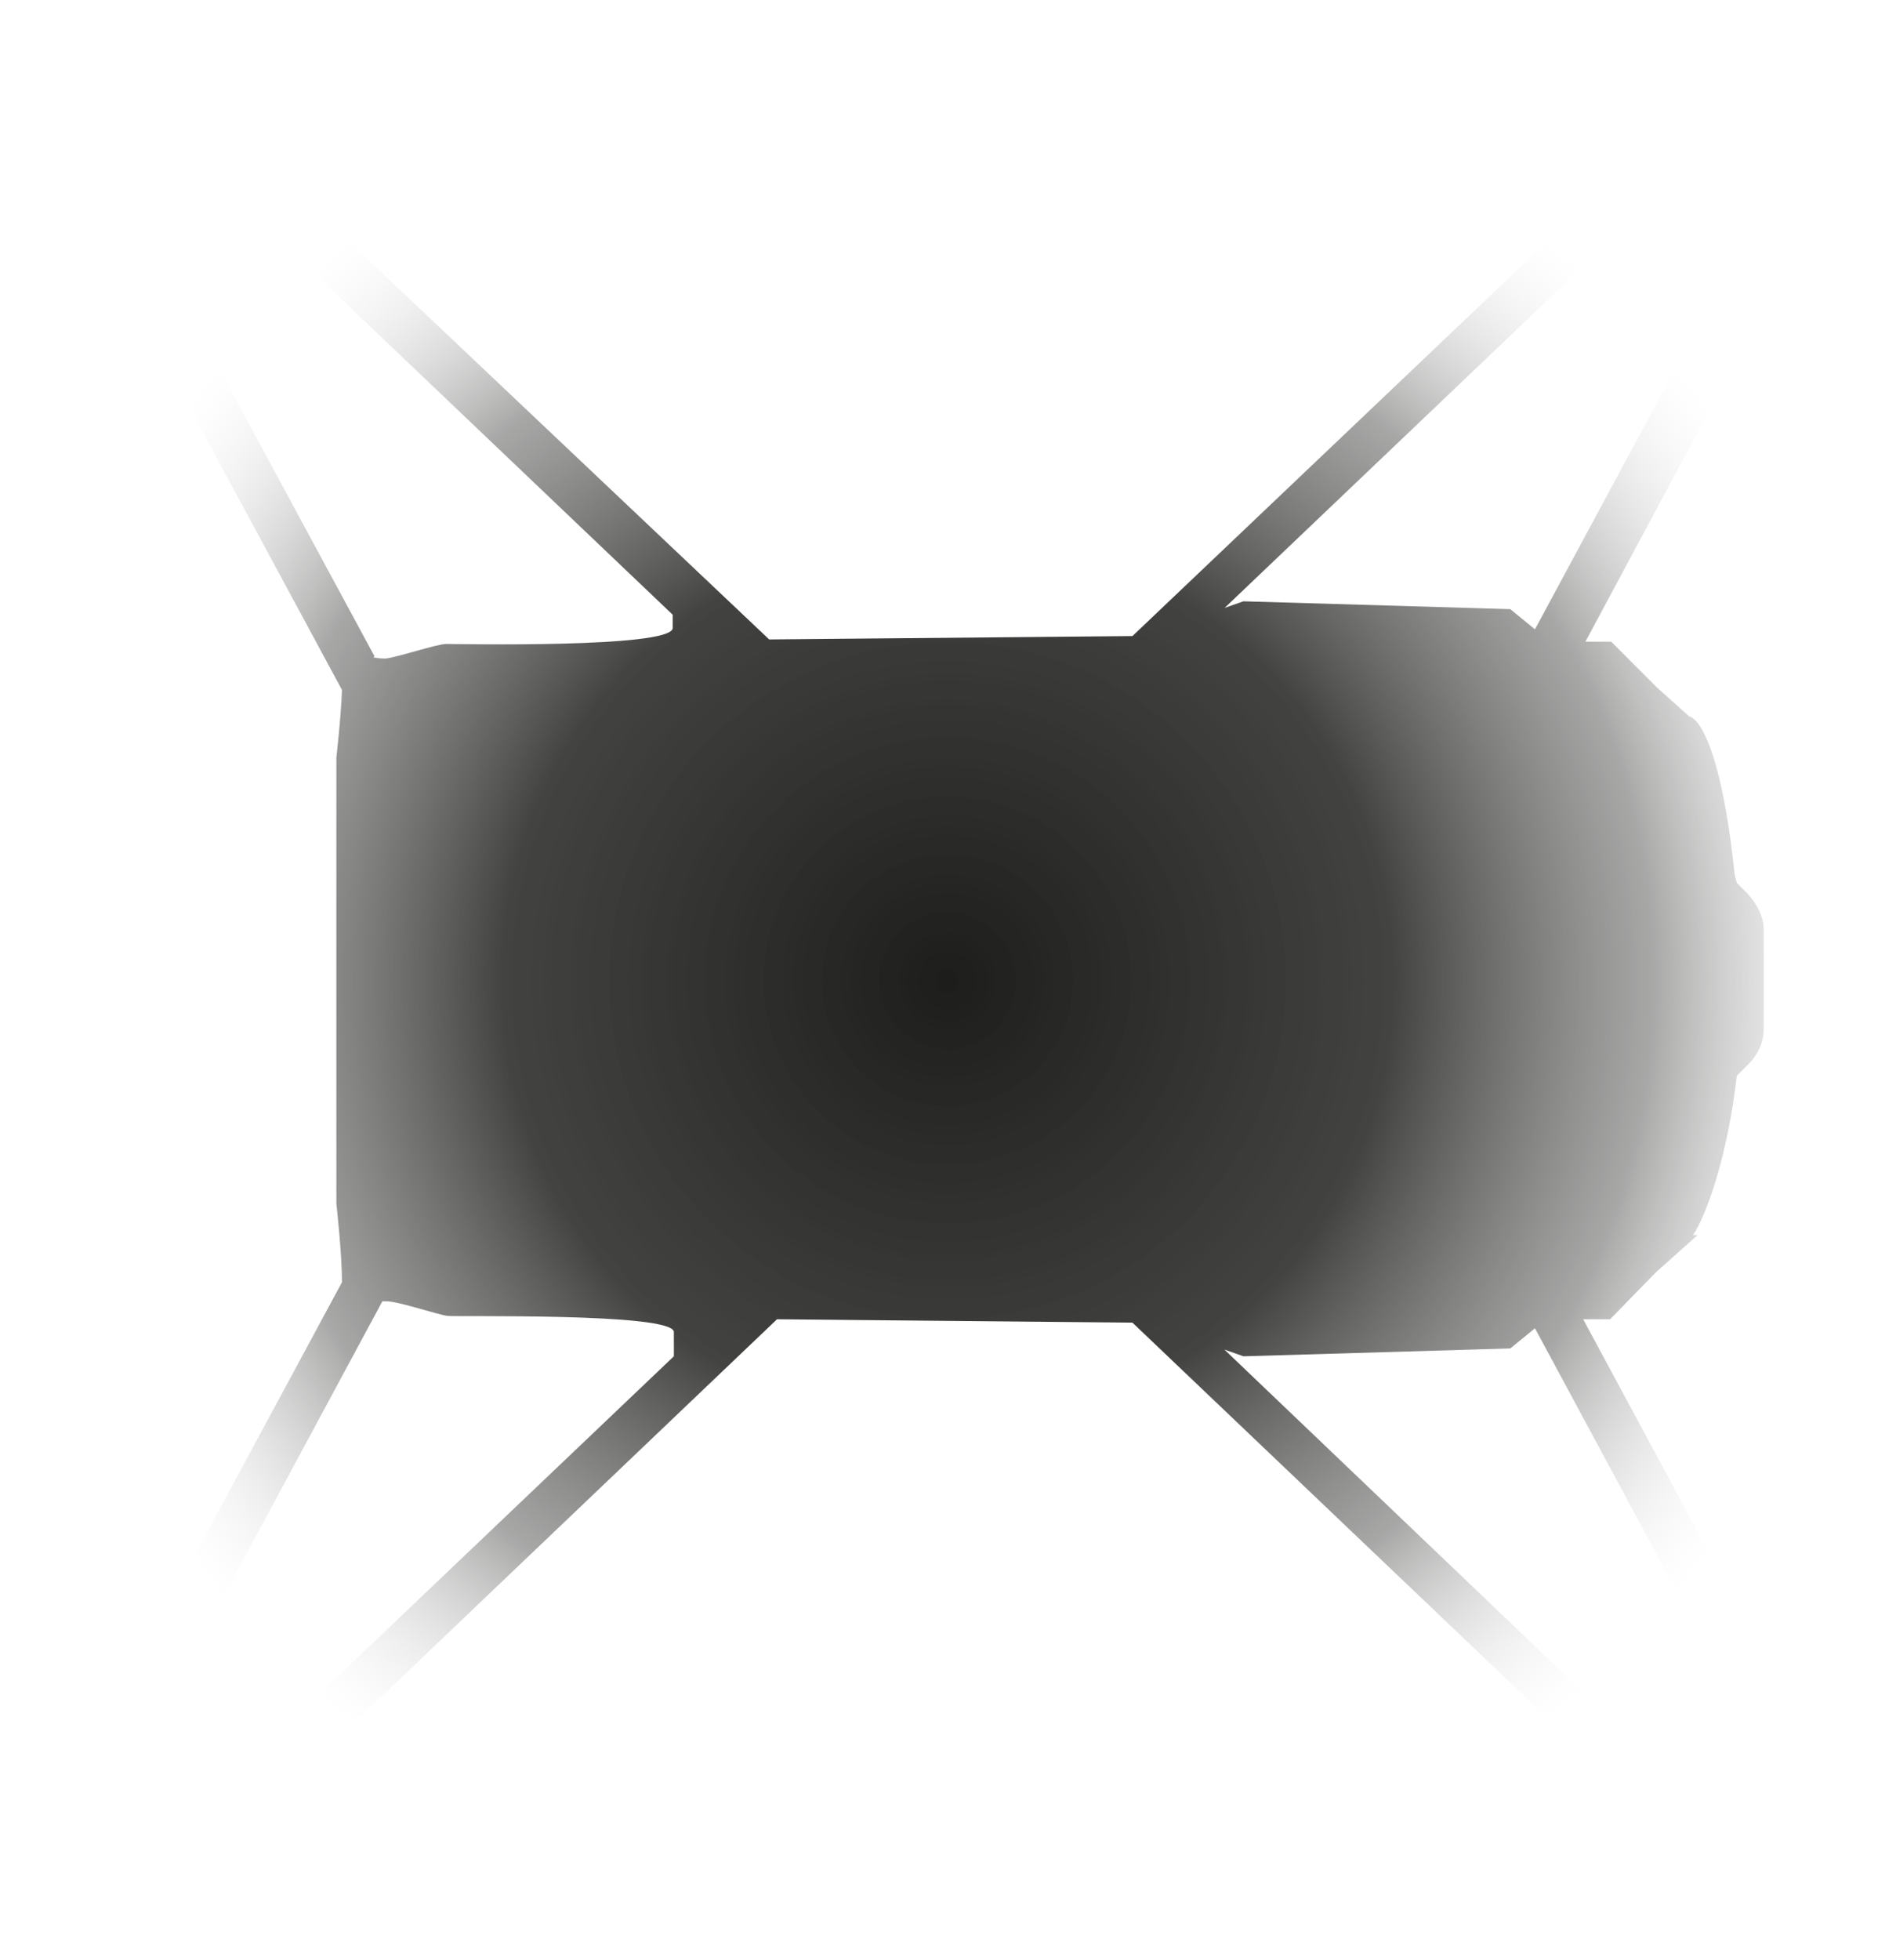 <?xml version="1.0" encoding="UTF-8"?><svg id="Calque_2" xmlns="http://www.w3.org/2000/svg" xmlns:xlink="http://www.w3.org/1999/xlink" viewBox="0 0 16.91 17.47"><defs><style>.cls-1{fill:url(#Dégradé_sans_nom_28);}</style><radialGradient id="Dégradé_sans_nom_28" cx="8.46" cy="8.74" fx="8.46" fy="8.74" r="8.6" gradientTransform="translate(17.19 .28) rotate(90)" gradientUnits="userSpaceOnUse"><stop offset="0" stop-color="#1d1d1b"/><stop offset=".46" stop-color="#30302e" stop-opacity=".91"/><stop offset=".73" stop-color="#717170" stop-opacity=".62"/><stop offset=".95" stop-color="#e0e0e0" stop-opacity=".13"/><stop offset="1" stop-color="#fff" stop-opacity="0"/></radialGradient></defs><g id="Calque_1-2"><path class="cls-1" d="m2.18,16.38c0-.49-.34-.9-.79-1.03l2.02-3.75s.03,0,.04,0c.1,0,.46.12.54.13s1.99-.03,2.02.14c0,.08,0,.15,0,.22l-3.95,3.76.16.4,4.71-4.49,3.17.03,4.63,4.41.02-.04c-.02.07-.04.14-.04.22,0,.6.49,1.09,1.09,1.09s1.09-.49,1.09-1.09c0-.51-.36-.92-.84-1.04l-1.93-3.58h.24s.41-.42.41-.42l.37-.33h-.04c.12-.18.31-.71.39-1.42h0s.1-.1.1-.1c.09-.09.14-.2.14-.32v-.88c0-.12-.06-.23-.14-.32l-.1-.1-.02-.08c-.08-.79-.23-1.31-.39-1.4,0,0,0,0-.01,0l-.29-.26-.41-.41h-.23s1.92-3.58,1.92-3.58c.5-.1.88-.52.88-1.05,0-.6-.49-1.09-1.09-1.09s-1.09.49-1.09,1.09c0,.08.03.16.05.23l-.04-.09-4.67,4.44-3.24.03L2.2,1.29l-.04.11c.03-.1.06-.19.06-.3,0-.6-.49-1.09-1.09-1.09S.04.49.04,1.09c0,.54.41.98.93,1.06h-.08s2.16,4,2.16,4c-.01.26-.05.6-.05.6v3.98s.05.44.05.7l-2.1,3.89c-.53.07-.95.51-.95,1.06,0,.6.49,1.09,1.09,1.09s1.09-.49,1.09-1.09Zm14.41,0c0,.44-.36.81-.81.81s-.81-.36-.81-.81.36-.81.81-.81.81.36.81.81Zm-1.02-1.05c-.29.06-.54.23-.69.48h0s-3.96-3.78-3.96-3.78l.17.06,2.38-.07.22-.18,1.88,3.49Zm.25-15.05c.44,0,.81.36.81.81s-.36.81-.81.81-.81-.36-.81-.81.36-.81.81-.81Zm-4.92,5.16l4-3.81c.15.25.38.42.67.49l-1.88,3.49-.22-.18-2.38-.07-.2.07ZM.32,1.09c0-.44.36-.81.81-.81s.81.36.81.81-.36.81-.81.81-.81-.36-.81-.81Zm3.02,4.76l-2-3.7h-.07c.34-.05.63-.25.79-.55l-.04.09,3.98,3.79s0,.08,0,.12c-.02.18-1.94.14-2.02.14-.08,0-.44.12-.54.13-.02,0-.06,0-.11-.01ZM.28,16.38c0-.44.36-.81.81-.81s.81.36.81.81-.36.81-.81.81-.81-.36-.81-.81Z"/></g></svg>